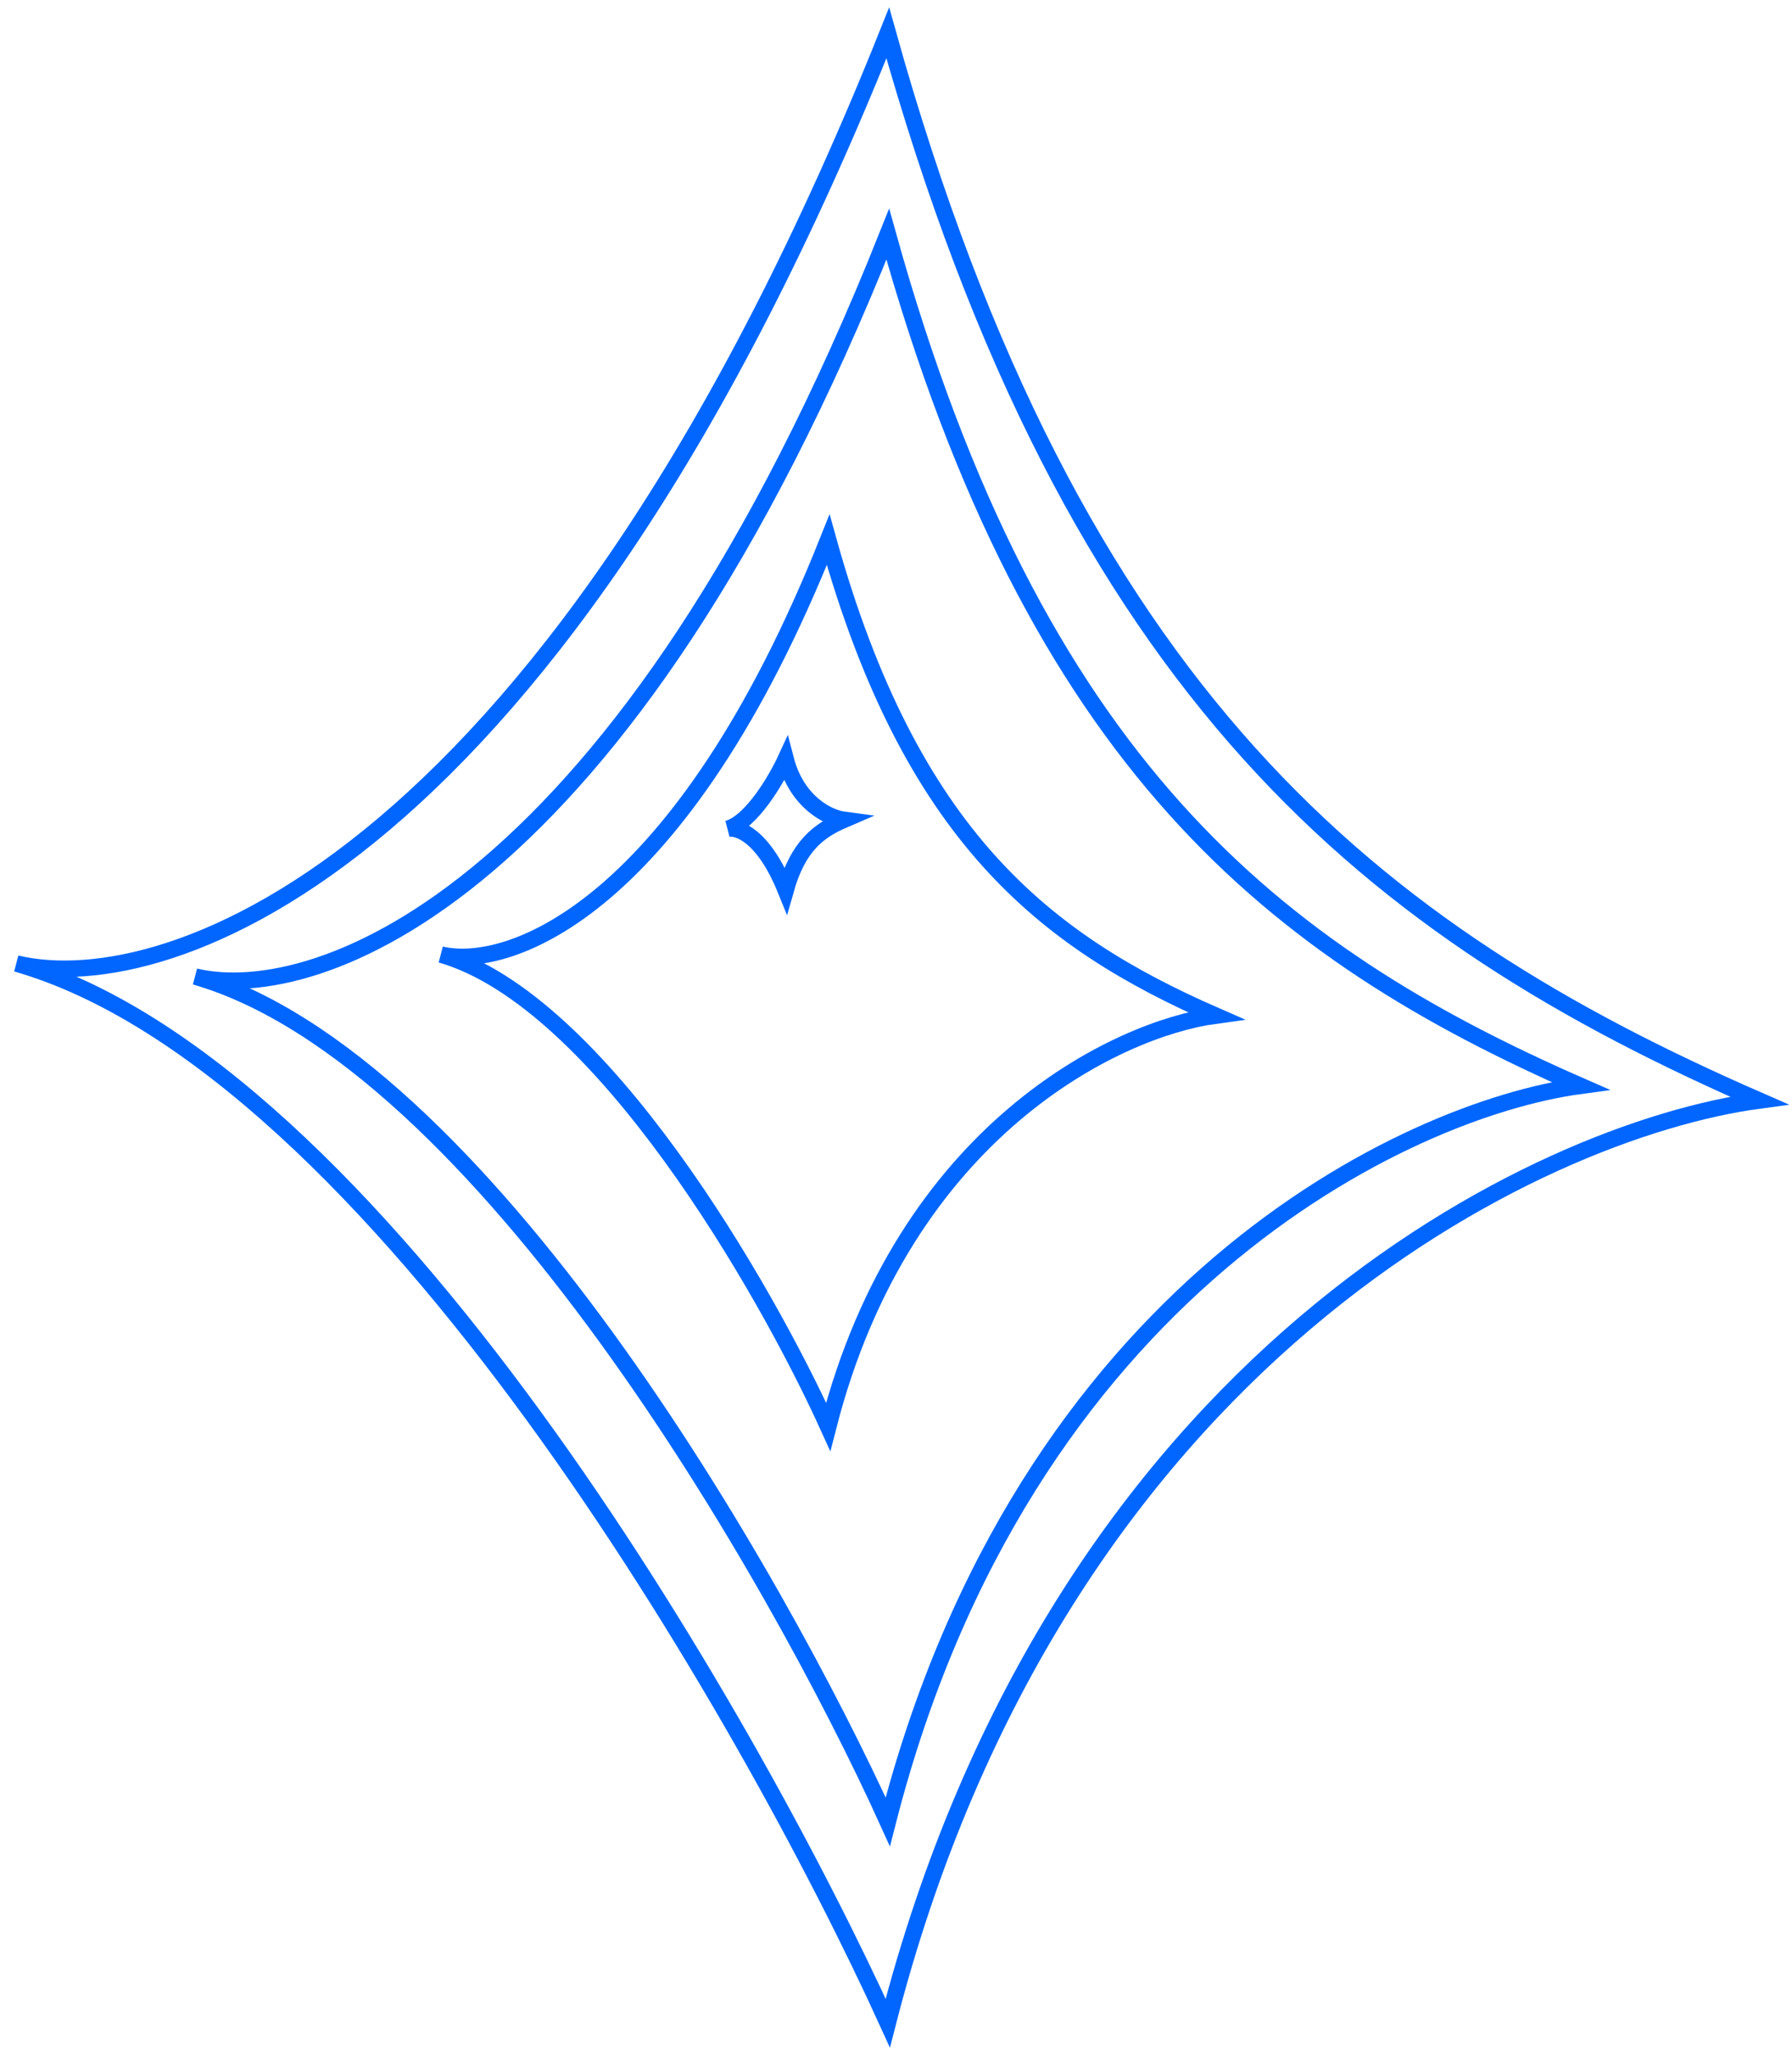 <svg width="109" height="125" viewBox="0 0 109 125" fill="none" xmlns="http://www.w3.org/2000/svg">
<path d="M107 66.909C83.641 56.719 65.287 42.415 54 2C33.782 52.556 10.242 60.785 1 58.581C22.789 64.851 45.412 104.14 54 123C64.404 82.438 93.668 68.705 107 66.909Z" stroke="#0066FF"/>
<path d="M96.129 66.017C77.561 57.888 62.972 46.477 54 14.236C37.929 54.567 19.218 61.132 11.872 59.373C29.191 64.376 47.174 95.718 54 110.764C62.27 78.406 85.531 67.45 96.129 66.017Z" stroke="#0066FF"/>
<path d="M73.931 61.746C63.55 57.205 55.392 50.83 50.376 32.817C41.39 55.349 30.928 59.017 26.82 58.035C36.504 60.829 46.559 78.34 50.376 86.746C55 68.668 68.006 62.547 73.931 61.746Z" stroke="#0066FF"/>
<path d="M51.322 49.845C49.765 50.515 48.542 51.454 47.79 54.109C46.443 50.788 44.875 50.248 44.259 50.392C45.711 49.98 47.218 47.4 47.79 46.16C48.483 48.825 50.433 49.727 51.322 49.845Z" stroke="#0066FF"/>
</svg>
